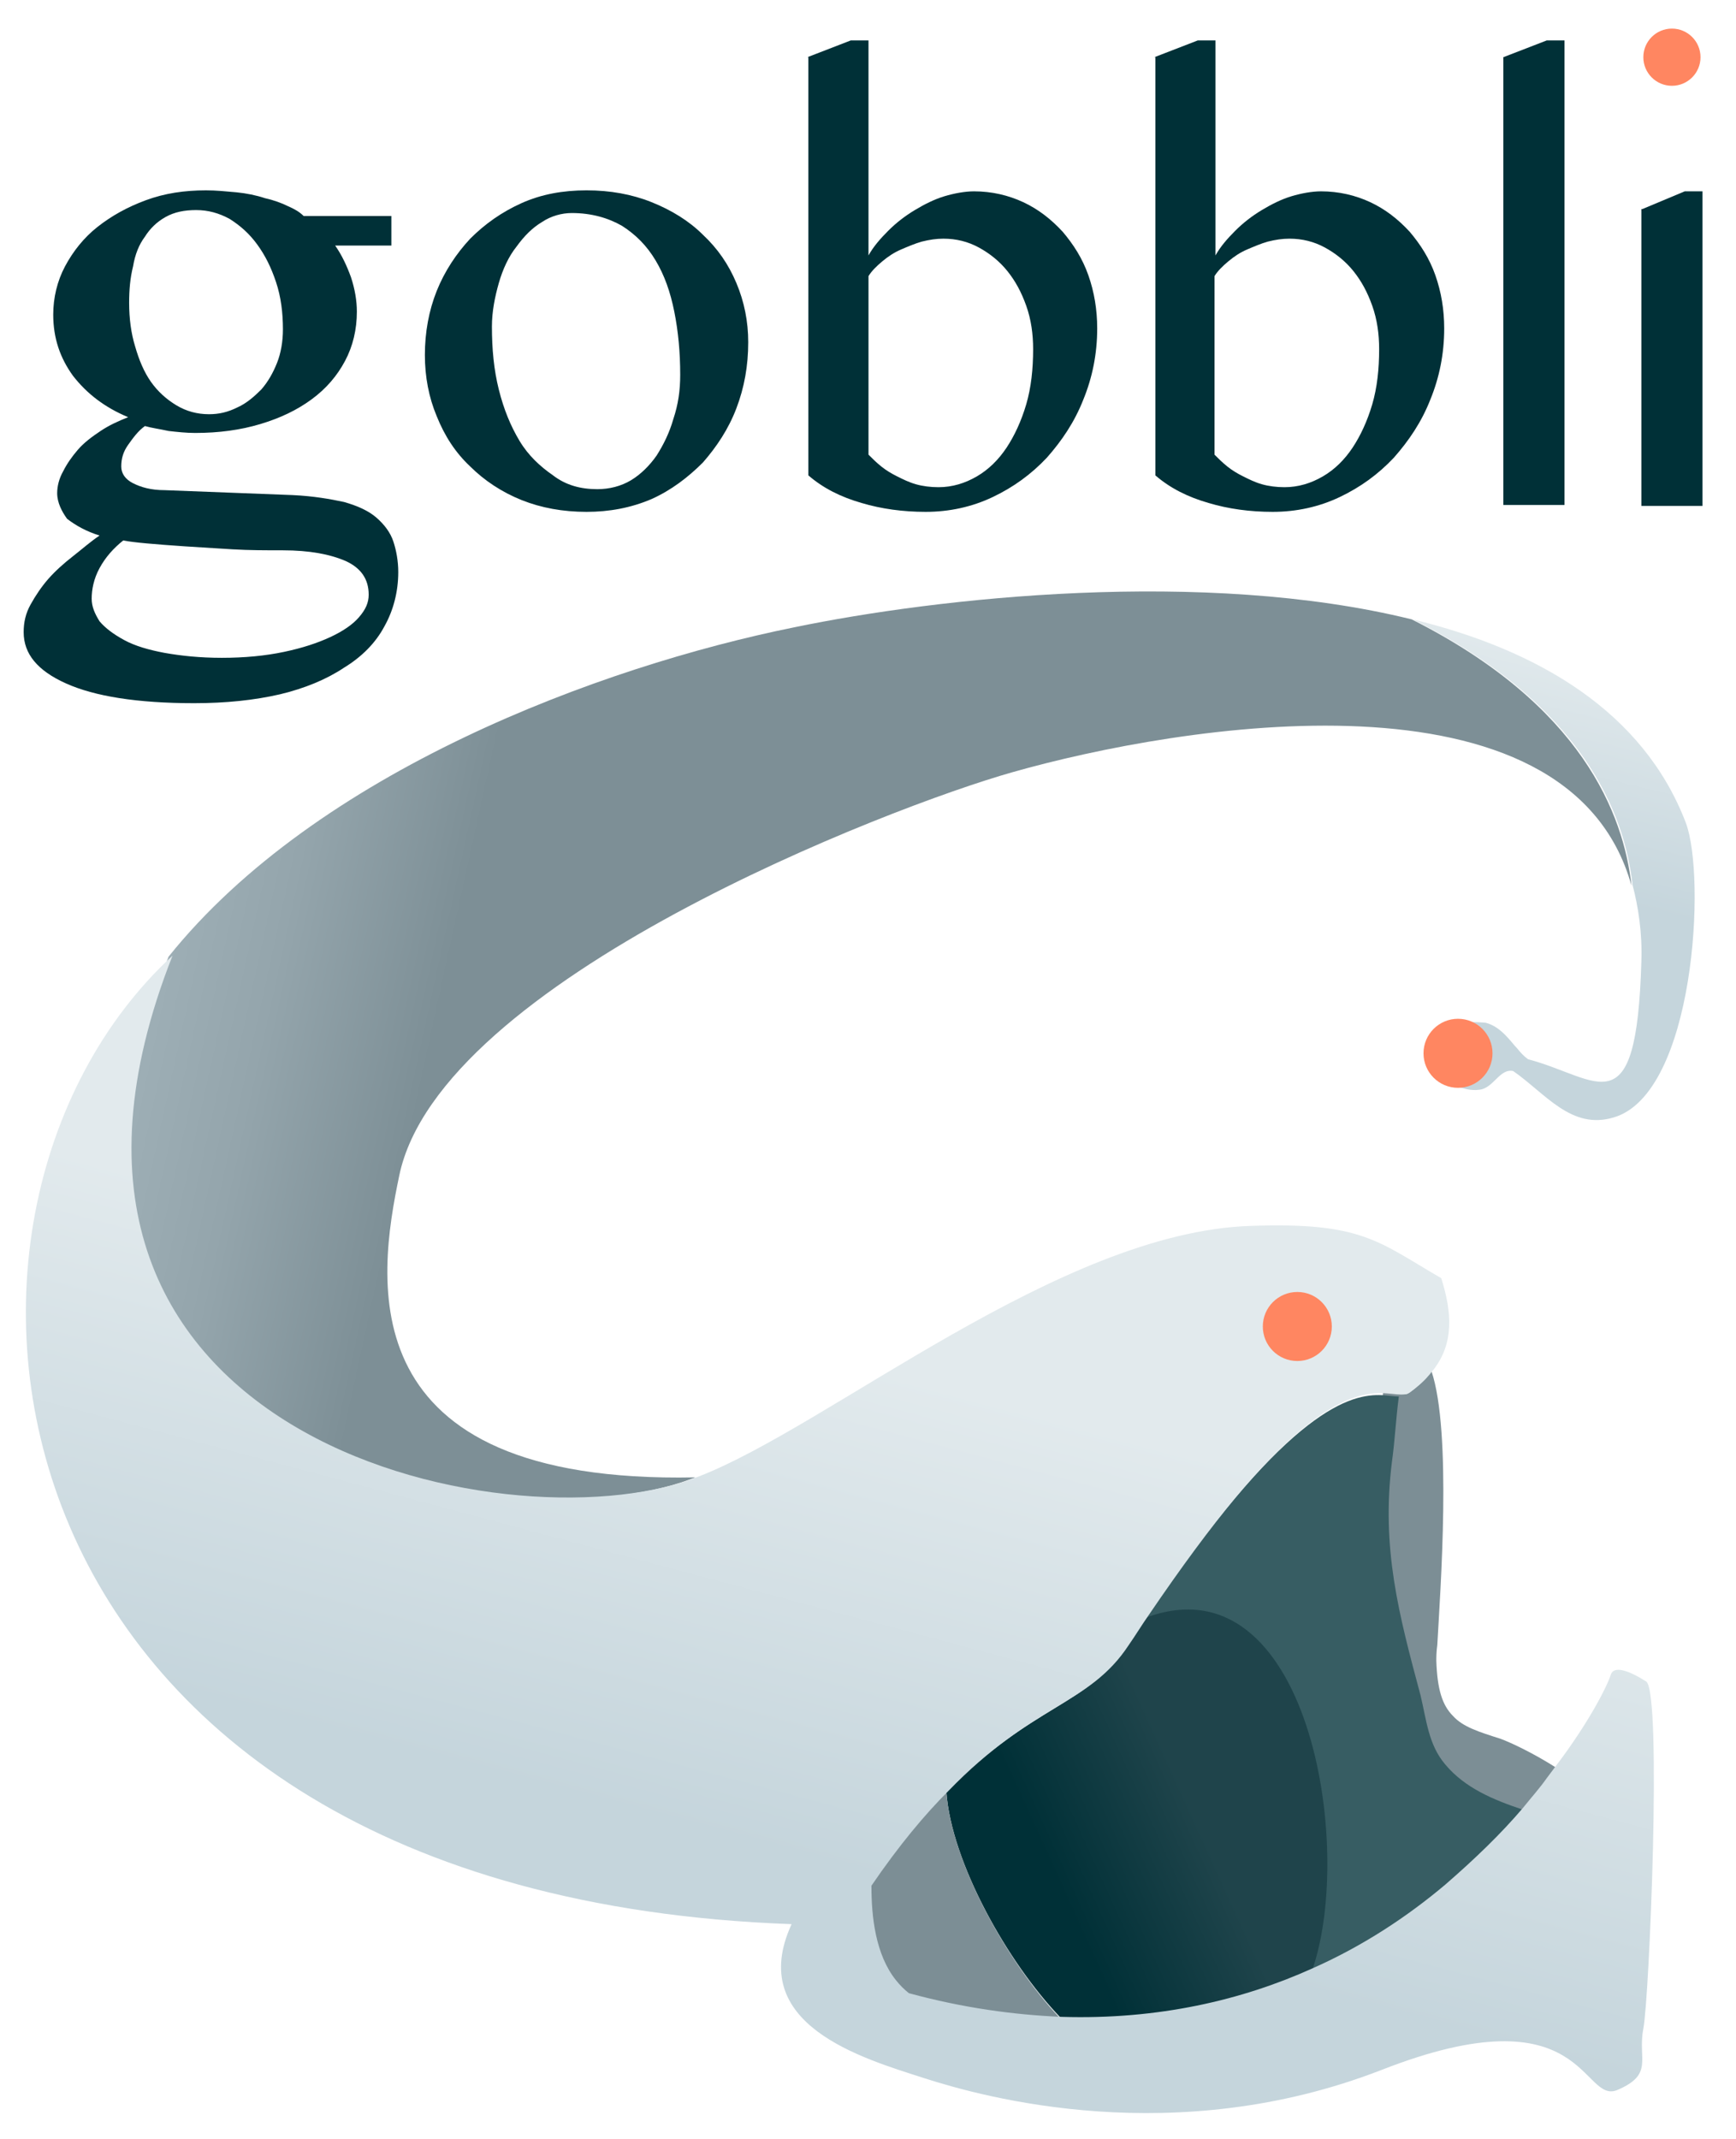 <?xml version="1.0" encoding="utf-8"?>
<!-- Generator: Adobe Illustrator 23.0.6, SVG Export Plug-In . SVG Version: 6.00 Build 0)  -->
<svg version="1.1" id="Layer_1" xmlns="http://www.w3.org/2000/svg" xmlns:xlink="http://www.w3.org/1999/xlink" x="0px" y="0px"
	 viewBox="0 0 176.1 216.9" style="enable-background:new 0 0 176.1 216.9;" xml:space="preserve">
<style type="text/css">
	.st0{fill:#FF8661;}
	.st1{fill:#003037;}
	.st2{fill:#7C8E95;}
	.st3{fill:url(#SVGID_1_);}
	.st4{fill:url(#SVGID_2_);}
	.st5{fill:#375D63;}
	.st6{fill:#C5D5DC;}
	.st7{fill:url(#SVGID_3_);}
	.st8{fill:url(#SVGID_4_);}
	.st9{fill:url(#SVGID_5_);}
	.st10{fill:url(#SVGID_6_);}
</style>
<g>
	<circle class="st0" cx="169.6" cy="5.8" r="2.9"/>
	<g>
		<path class="st1" d="M39.7,22v2.9H34c0.7,1,1.2,2.1,1.6,3.2c0.4,1.2,0.6,2.4,0.6,3.5c0,1.8-0.4,3.5-1.2,5
			c-0.8,1.5-1.9,2.8-3.4,3.9s-3.2,1.9-5.2,2.5c-2,0.6-4.2,0.9-6.6,0.9c-0.9,0-1.8-0.1-2.7-0.2c-0.9-0.2-1.7-0.3-2.4-0.5
			c-0.7,0.5-1.2,1.2-1.7,1.9c-0.5,0.7-0.7,1.4-0.7,2.2c0,0.7,0.4,1.3,1.2,1.7c0.8,0.4,1.8,0.7,3.2,0.7l13,0.5
			c2.1,0.1,3.8,0.4,5.2,0.7c1.4,0.4,2.5,0.9,3.3,1.6c0.8,0.7,1.4,1.5,1.7,2.4c0.3,0.9,0.5,2,0.5,3.1c0,2-0.5,3.9-1.4,5.5
			c-0.9,1.7-2.3,3.1-4.1,4.2c-1.8,1.2-4,2.1-6.5,2.7c-2.6,0.6-5.5,0.9-8.7,0.9c-5.8,0-10.1-0.7-13-2c-2.9-1.3-4.3-3-4.3-5.2
			c0-1,0.2-1.9,0.7-2.8c0.5-0.9,1.1-1.8,1.8-2.6c0.7-0.8,1.6-1.6,2.5-2.3c0.9-0.7,1.8-1.5,2.7-2.1c-1.3-0.4-2.4-1-3.3-1.7
			C6.3,51.9,5.8,51,5.8,50c0-0.7,0.2-1.5,0.6-2.2c0.4-0.8,0.9-1.5,1.5-2.2c0.6-0.7,1.4-1.3,2.3-1.9c0.9-0.6,1.8-1,2.8-1.4
			c-2.4-1-4.2-2.4-5.6-4.2c-1.3-1.8-2-3.8-2-6.2c0-1.7,0.4-3.4,1.2-4.9c0.8-1.5,1.9-2.9,3.3-4c1.4-1.1,3-2,4.9-2.7
			c1.9-0.7,3.9-1,6.1-1c1,0,2,0.1,3.1,0.2c1,0.1,2,0.3,2.9,0.6c0.9,0.2,1.7,0.5,2.3,0.8c0.7,0.3,1.2,0.6,1.6,1H39.7z M12.5,54.8
			c-1,0.8-1.8,1.7-2.4,2.8c-0.6,1.1-0.8,2.2-0.8,3.1c0,0.8,0.3,1.5,0.8,2.3c0.6,0.7,1.4,1.3,2.5,1.9c1.1,0.6,2.5,1,4.1,1.3
			c1.7,0.3,3.6,0.5,5.8,0.5c2.3,0,4.4-0.2,6.3-0.6s3.4-0.9,4.7-1.5c1.3-0.6,2.3-1.3,2.9-2c0.7-0.8,1-1.5,1-2.3
			c0-1.6-0.8-2.7-2.3-3.4c-1.6-0.7-3.7-1.1-6.4-1.1c-1.7,0-3.4,0-5.1-0.1c-1.7-0.1-3.3-0.2-4.8-0.3c-1.5-0.1-2.8-0.2-3.9-0.3
			C13.8,55,13,54.9,12.5,54.8z M21.2,42c1,0,1.9-0.2,2.9-0.7c0.9-0.4,1.7-1.1,2.4-1.8c0.7-0.8,1.2-1.7,1.6-2.7
			c0.4-1,0.6-2.2,0.6-3.4c0-1.7-0.2-3.3-0.7-4.8c-0.5-1.5-1.1-2.7-1.9-3.8c-0.8-1.1-1.7-1.9-2.8-2.6c-1.1-0.6-2.2-0.9-3.4-0.9
			c-1.2,0-2.2,0.2-3.1,0.7c-0.9,0.5-1.6,1.2-2.1,2c-0.6,0.8-1,1.8-1.2,3c-0.3,1.2-0.4,2.4-0.4,3.7c0,1.6,0.2,3.1,0.6,4.4
			c0.4,1.4,0.9,2.6,1.6,3.6c0.7,1,1.6,1.8,2.6,2.4C18.9,41.7,20,42,21.2,42z"/>
		<path class="st1" d="M59.5,51.9c-2.4,0-4.6-0.4-6.6-1.2c-2-0.8-3.8-2-5.2-3.4c-1.5-1.4-2.6-3.1-3.4-5.1c-0.8-1.9-1.2-4-1.2-6.2
			c0-2.3,0.4-4.5,1.2-6.5c0.8-2,2-3.8,3.4-5.3c1.5-1.5,3.2-2.7,5.2-3.6c2-0.9,4.2-1.3,6.6-1.3c2.4,0,4.6,0.4,6.6,1.2
			c2,0.8,3.8,1.9,5.2,3.3c1.5,1.4,2.6,3,3.4,4.9c0.8,1.9,1.2,3.9,1.2,6c0,2.4-0.4,4.6-1.2,6.7c-0.8,2.1-2,3.9-3.4,5.5
			c-1.5,1.5-3.2,2.8-5.2,3.7C64,51.5,61.8,51.9,59.5,51.9z M60.6,49.6c1.2,0,2.4-0.3,3.4-0.9s1.9-1.5,2.6-2.5
			c0.7-1.1,1.3-2.3,1.7-3.7C68.8,41,69,39.6,69,38c0-2.3-0.2-4.4-0.6-6.4c-0.4-2-1-3.7-1.9-5.2c-0.9-1.5-2-2.6-3.4-3.5
			c-1.4-0.8-3.1-1.3-5.1-1.3c-1,0-2.1,0.3-3,0.9c-1,0.6-1.8,1.4-2.6,2.5c-0.8,1-1.4,2.3-1.8,3.7c-0.4,1.4-0.7,2.9-0.7,4.4
			c0,2.3,0.2,4.4,0.7,6.4c0.5,2,1.2,3.7,2.1,5.2c0.9,1.5,2.1,2.6,3.4,3.5C57.4,49.2,58.9,49.6,60.6,49.6z"/>
		<path class="st1" d="M81.9,5.8l4.4-1.7h1.8v21.8c0.5-0.9,1.2-1.7,2-2.5c0.8-0.8,1.7-1.5,2.7-2.1c1-0.6,2-1.1,3-1.4
			c1-0.3,2.1-0.5,3-0.5c1.8,0,3.5,0.4,5,1.1c1.5,0.7,2.8,1.7,4,3c1.1,1.3,2,2.7,2.6,4.4c0.6,1.7,0.9,3.5,0.9,5.4
			c0,2.6-0.5,5-1.4,7.2c-0.9,2.3-2.2,4.2-3.7,5.9c-1.6,1.7-3.4,3-5.5,4s-4.4,1.5-6.8,1.5c-2.3,0-4.5-0.3-6.5-0.9
			c-2.1-0.6-3.9-1.5-5.4-2.8V5.8z M88.1,46.1c0.4,0.4,0.8,0.8,1.3,1.2c0.5,0.4,1,0.7,1.6,1c0.6,0.3,1.2,0.6,1.9,0.8s1.5,0.3,2.3,0.3
			c1.4,0,2.7-0.4,3.9-1.1c1.2-0.7,2.2-1.7,3-2.9c0.8-1.2,1.5-2.7,2-4.4s0.7-3.6,0.7-5.6c0-1.5-0.2-3-0.7-4.4
			c-0.5-1.4-1.1-2.5-1.9-3.5c-0.8-1-1.8-1.8-2.9-2.4c-1.1-0.6-2.3-0.9-3.6-0.9c-0.7,0-1.4,0.1-2.2,0.3c-0.7,0.2-1.4,0.5-2.1,0.8
			s-1.3,0.7-1.9,1.2c-0.6,0.5-1.1,1-1.4,1.5V46.1z"/>
		<path class="st1" d="M117.1,5.8l4.4-1.7h1.8v21.8c0.5-0.9,1.2-1.7,2-2.5c0.8-0.8,1.7-1.5,2.7-2.1c1-0.6,2-1.1,3-1.4
			c1-0.3,2.1-0.5,3-0.5c1.8,0,3.5,0.4,5,1.1c1.5,0.7,2.8,1.7,4,3c1.1,1.3,2,2.7,2.6,4.4c0.6,1.7,0.9,3.5,0.9,5.4
			c0,2.6-0.5,5-1.4,7.2c-0.9,2.3-2.2,4.2-3.7,5.9c-1.6,1.7-3.4,3-5.5,4s-4.4,1.5-6.8,1.5c-2.3,0-4.5-0.3-6.5-0.9
			c-2.1-0.6-3.9-1.5-5.4-2.8V5.8z M123.2,46.1c0.4,0.4,0.8,0.8,1.3,1.2c0.5,0.4,1,0.7,1.6,1c0.6,0.3,1.2,0.6,1.9,0.8
			c0.7,0.2,1.5,0.3,2.3,0.3c1.4,0,2.7-0.4,3.9-1.1c1.2-0.7,2.2-1.7,3-2.9c0.8-1.2,1.5-2.7,2-4.4s0.7-3.6,0.7-5.6
			c0-1.5-0.2-3-0.7-4.4c-0.5-1.4-1.1-2.5-1.9-3.5c-0.8-1-1.8-1.8-2.9-2.4c-1.1-0.6-2.3-0.9-3.6-0.9c-0.7,0-1.4,0.1-2.2,0.3
			c-0.7,0.2-1.4,0.5-2.1,0.8s-1.3,0.7-1.9,1.2c-0.6,0.5-1.1,1-1.4,1.5V46.1z"/>
		<path class="st1" d="M158.7,51.2h-6.2V5.8l4.4-1.7h1.8V51.2z"/>
		<path class="st1" d="M166.6,21.2l4.3-1.8h1.8v31.9h-6.2V21.2z"/>
	</g>
</g>
<g>
	<g>
		<path class="st2" d="M152.2,176.3c-2.2-0.7-3.8-1.2-4.8-2.3c-1.1-1.1-1.6-2.7-1.7-5.6c0-0.3,0-0.9,0.1-1.6
			c0.3-5.5,1.5-21.6-0.6-27.8c-0.2,0.2-0.3,0.4-0.5,0.6c-0.5,0.6-1.1,1.2-1.9,1.7c-0.3,0.2-2.2-0.2-2.5-0.2c-0.2,2.2,0.2,6,0,8.1
			c-1,8.7,0.7,15.5,2.9,23.7c0.7,2.5,0.9,5,2.5,7c2,2.5,5.9,4,8.8,5c0.9-1,1.7-3.5,2.4-4.5c0.3-0.4,0.6-0.8,0.9-1.2
			C155.6,177.8,153.3,176.7,152.2,176.3z"/>
		<linearGradient id="SVGID_1_" gradientUnits="userSpaceOnUse" x1="84.161" y1="104.456" x2="-0.181" y2="85.991">
			<stop  offset="0.453" style="stop-color:#7D8F96"/>
			<stop  offset="0.461" style="stop-color:#7E9097"/>
			<stop  offset="0.652" style="stop-color:#94A5AC"/>
			<stop  offset="0.835" style="stop-color:#A1B2B9"/>
			<stop  offset="1" style="stop-color:#A6B6BD"/>
		</linearGradient>
		<path class="st3" d="M70,150c0.2-0.1,0.4-0.1,0.5-0.2c-35.3,0.7-32.2-20.1-30-30.6c4.1-19.8,49.8-37.4,62.2-40.9
			c16.9-4.8,56.4-11.4,62.8,11.5c-0.8-7.2-5-18.3-22.3-27c-21.1-5.2-48.1-2.2-62.6,0.8C60.8,67.6,32.1,78.3,17.1,97l0,0
			C-2.2,145.9,50.8,157.1,70,150z"/>
		<linearGradient id="SVGID_2_" gradientUnits="userSpaceOnUse" x1="99.905" y1="192.669" x2="135.339" y2="176.56">
			<stop  offset="0.191" style="stop-color:#003037"/>
			<stop  offset="0.589" style="stop-color:#1F444B"/>
		</linearGradient>
		<path class="st4" d="M115.3,161.9c-0.6,0.9-0.3,4-1,5c-4,6.1-9.6,5.9-18.3,14.8c0.5,7.1,6.2,17.3,11.6,22.9
			c9.8,0.4,19.7-0.6,26.9-3.9C138.9,188.2,131.7,155.9,115.3,161.9z"/>
		<path class="st5" d="M146.6,178.9c-1.7-2-1.9-4.5-2.5-7c-2.2-8.2-4-14.9-2.9-23.7c0.3-2.1,0.4-4.4,0.7-6.6
			c-2.1,0-6.1-2.2-16.8,10.5c-2.5,3-5.5,6.9-8.8,11.9c16.4-6,21.2,23.2,16.8,35.8c5.2-2.3,9.7-5.3,13.5-8.5c3.1-2.6,5.7-5.2,7.9-7.8
			C151.5,182.5,148.6,181.3,146.6,178.9z"/>
		<path class="st2" d="M96,181.7c-2.4,2.4-4.9,5.5-7.8,9.6c0,0,0,0,0,0.1c0,2.9,0.4,6.9,2.5,9.5c0.4,0.5,0.8,0.9,1.3,1.3
			c5.5,1.5,10.7,2.2,15.5,2.4C102.2,199,96.5,188.8,96,181.7z"/>
		<path class="st6" d="M142.6,136.5c0,0.1,0,0.2-0.1,0.4c0.3-0.1,0.6-0.2,0.8-0.3C143.1,136.5,142.9,136.5,142.6,136.5z"/>
		<g>
			<linearGradient id="SVGID_3_" gradientUnits="userSpaceOnUse" x1="161.433" y1="63.967" x2="155.27" y2="89.547">
				<stop  offset="8.157809e-02" style="stop-color:#E2EAED"/>
				<stop  offset="1" style="stop-color:#C5D5DC"/>
			</linearGradient>
			<path class="st7" d="M165.6,89.7c0.6,2.3,1,4.9,0.9,7.8c-0.5,17.1-4.3,11.8-11.5,9.9c-0.4-0.3-0.7-0.6-1.1-1.1
				c-0.6-0.6-1.6-2.2-3.2-2.6c-2.1-0.2-3.3,0.1-4.3,0.7c-0.9,0.5-1.4,1.3-1.5,2.1c-0.1,0.8,0.2,1.7,1,2.5c0.8,0.7,2.6,1.7,4.1,1.5
				c1.5-0.1,2.1-2.2,3.5-1.9c3.3,2.3,5.9,6,10.2,4.7c8.2-2.4,9.4-24.4,7.3-29.9c-4.3-11.2-14.9-17.5-27.7-20.6
				C160.6,71.5,164.8,82.5,165.6,89.7z"/>
			<linearGradient id="SVGID_4_" gradientUnits="userSpaceOnUse" x1="147.971" y1="106.415" x2="147.464" y2="108.517">
				<stop  offset="8.157809e-02" style="stop-color:#E2EAED"/>
				<stop  offset="1" style="stop-color:#C5D5DC"/>
			</linearGradient>
			<path class="st8" d="M147.9,108.7c-1,0-1.9-0.8-1.9-1.9c0-1,0.8-1.9,1.9-1.9c1,0,1.8,0.8,1.9,1.8c0,0,0,0,0,0c0,0,0,0.1,0,0.1
				C149.6,108,148.8,108.7,147.9,108.7z"/>
		</g>
		<g>
			<linearGradient id="SVGID_5_" gradientUnits="userSpaceOnUse" x1="92.951" y1="135.125" x2="78.895" y2="187.818">
				<stop  offset="8.157809e-02" style="stop-color:#E2EAED"/>
				<stop  offset="1" style="stop-color:#C5D5DC"/>
			</linearGradient>
			<path class="st9" d="M163.4,169.8c-0.3,1-2.1,4.7-5.6,9.3c-0.3,0.4-0.6,0.8-0.9,1.2c-0.7,1-1.6,2-2.4,3c-2.2,2.6-4.9,5.2-7.9,7.8
				c-3.8,3.2-8.3,6.2-13.5,8.5c-7.1,3.2-15.6,5.2-25.4,4.9c-4.8-0.2-10-0.9-15.5-2.4c-0.5-0.4-0.9-0.8-1.3-1.3
				c-2.1-2.6-2.5-6.5-2.5-9.5c0,0,0,0,0-0.1c2.8-4.1,5.4-7.2,7.8-9.6c8.6-8.9,14.3-8.7,18.3-14.8c0.7-1,1.3-2,2-3
				c3.4-5,6.3-8.9,8.8-11.9c10.6-12.7,14.7-10.5,16.8-10.5c0.3,0,0.6,0,0.9-0.2c0.8-0.6,1.4-1.1,1.9-1.7c0.2-0.2,0.3-0.4,0.5-0.6
				c2.1-2.7,1.9-5.8,0.8-9.3c-6.4-3.7-8-5.7-19.3-5.3c-19.4,0.6-42.8,20.3-56,25.4c-0.2,0.1-0.4,0.1-0.5,0.2
				c-19.2,7.1-72.2-4.1-52.9-53l0,0c-28.7,26.5-20,95.2,62.8,98.2c-4.7,10.2,7.2,13.6,13.4,15.6c6.2,2,25.5,7.3,46.4-0.8
				c20.9-8.2,20.3,3.6,24,2c3.7-1.6,2-3.1,2.6-6.2c0.6-3,1.9-33.9,0.3-35.2C165.1,169.3,163.7,168.9,163.4,169.8z"/>
			<linearGradient id="SVGID_6_" gradientUnits="userSpaceOnUse" x1="131.629" y1="134.031" x2="131.122" y2="136.133">
				<stop  offset="8.157809e-02" style="stop-color:#E2EAED"/>
				<stop  offset="1" style="stop-color:#C5D5DC"/>
			</linearGradient>
			<path class="st10" d="M131.5,132.6c1,0,1.9,0.8,1.9,1.9s-0.8,1.9-1.9,1.9s-1.9-0.8-1.9-1.9S130.5,132.6,131.5,132.6z"/>
		</g>
	</g>
	<circle class="st0" cx="147.9" cy="106.8" r="3.5"/>
	<circle class="st0" cx="131.6" cy="134.5" r="3.5"/>
</g>
</svg>
